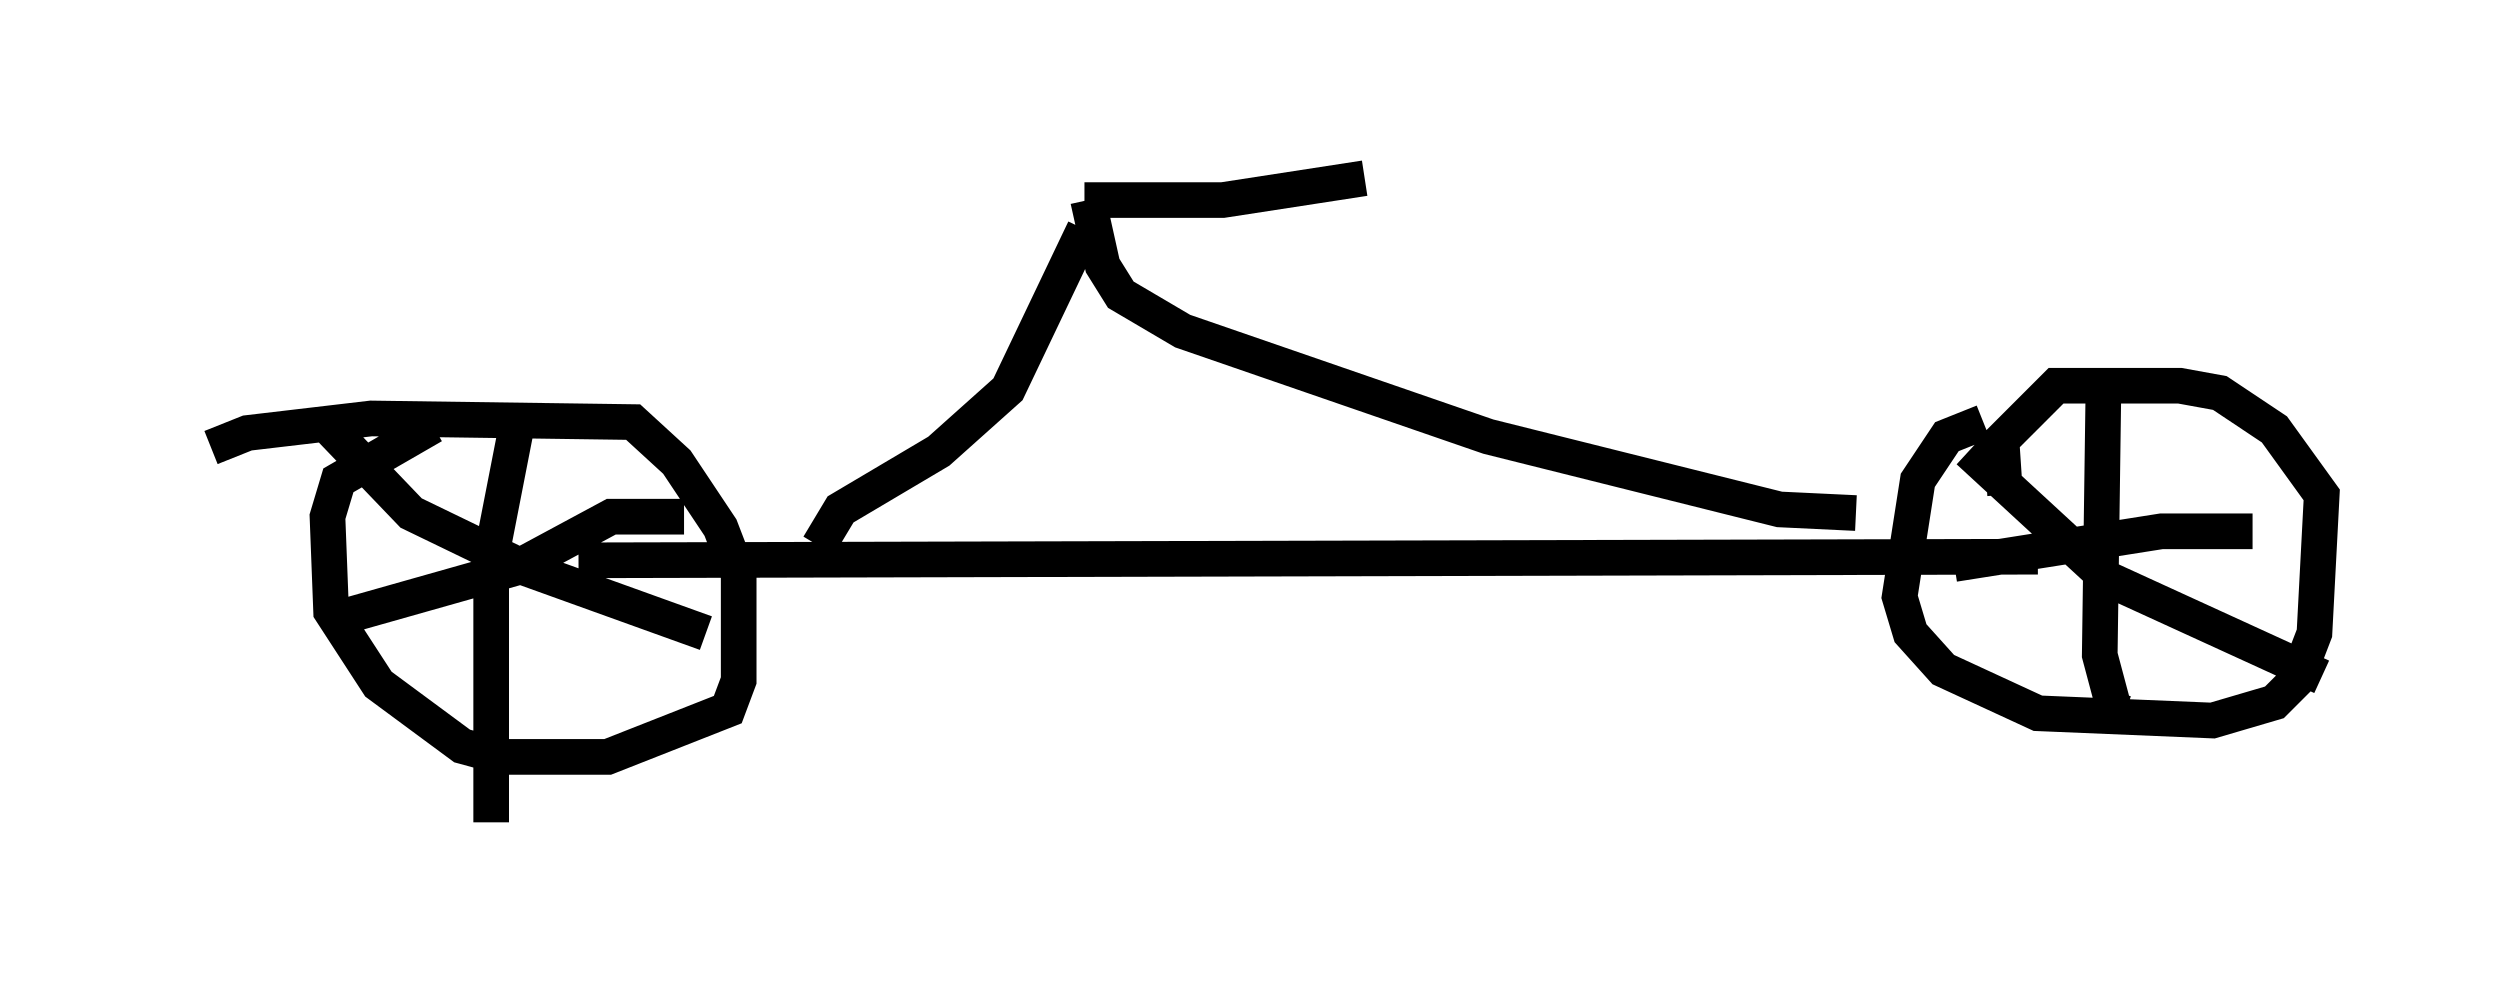 <?xml version="1.0" encoding="utf-8" ?>
<svg baseProfile="full" height="28.069" version="1.1" width="70.128" xmlns="http://www.w3.org/2000/svg" xmlns:ev="http://www.w3.org/2001/xml-events" xmlns:xlink="http://www.w3.org/1999/xlink"><defs /><rect fill="white" height="28.069" width="70.128" x="0" y="0" /><path d="M5, 13.881 m0.919, -1.327 l1.021, -0.408 3.471, -0.408 l7.35, 0.102 1.225, 1.123 l1.225, 1.838 0.51, 1.327 l0.0, 2.96 -0.306, 0.817 l-3.369, 1.327 -2.96, 0.0 l-1.123, -0.306 -2.348, -1.735 l-1.327, -2.042 -0.102, -2.654 l0.306, -1.021 2.654, -1.531 m43.488, -0.102 l-1.021, 0.408 -0.817, 1.225 l-0.51, 3.267 0.306, 1.021 l0.919, 1.021 2.654, 1.225 l4.9, 0.204 1.735, -0.51 l0.613, -0.613 0.51, -1.327 l0.204, -3.879 -1.327, -1.838 l-1.531, -1.021 -1.123, -0.204 l-3.471, 0.0 -1.531, 1.531 l0.102, 1.531 m2.756, -2.858 l-0.102, 7.35 0.408, 1.531 l0.306, 0.102 m3.573, -5.104 l-2.552, 0.0 -5.819, 0.919 m0.408, -3.165 l3.879, 3.573 6.023, 2.756 m-45.938, -4.492 l-2.042, 0.0 -2.654, 1.429 l-5.41, 1.531 m0.102, -5.513 l2.348, 2.45 3.165, 1.531 l5.104, 1.838 m-5.206, -6.329 l-0.817, 4.185 0.0, 7.452 m2.45, -7.35 l40.936, -0.102 m-22.152, 0.102 l0.0, 0.0 m-12.046, -0.408 l0.613, -1.021 2.756, -1.633 l1.94, -1.735 2.144, -4.492 m21.642, 7.963 l-2.144, -0.102 -8.167, -2.042 l-8.575, -2.96 -1.735, -1.021 l-0.51, -0.817 -0.408, -1.838 m-0.102, 0.0 l3.879, 0.0 3.981, -0.613 " fill="none" stroke="black" stroke-width="1" /></svg>